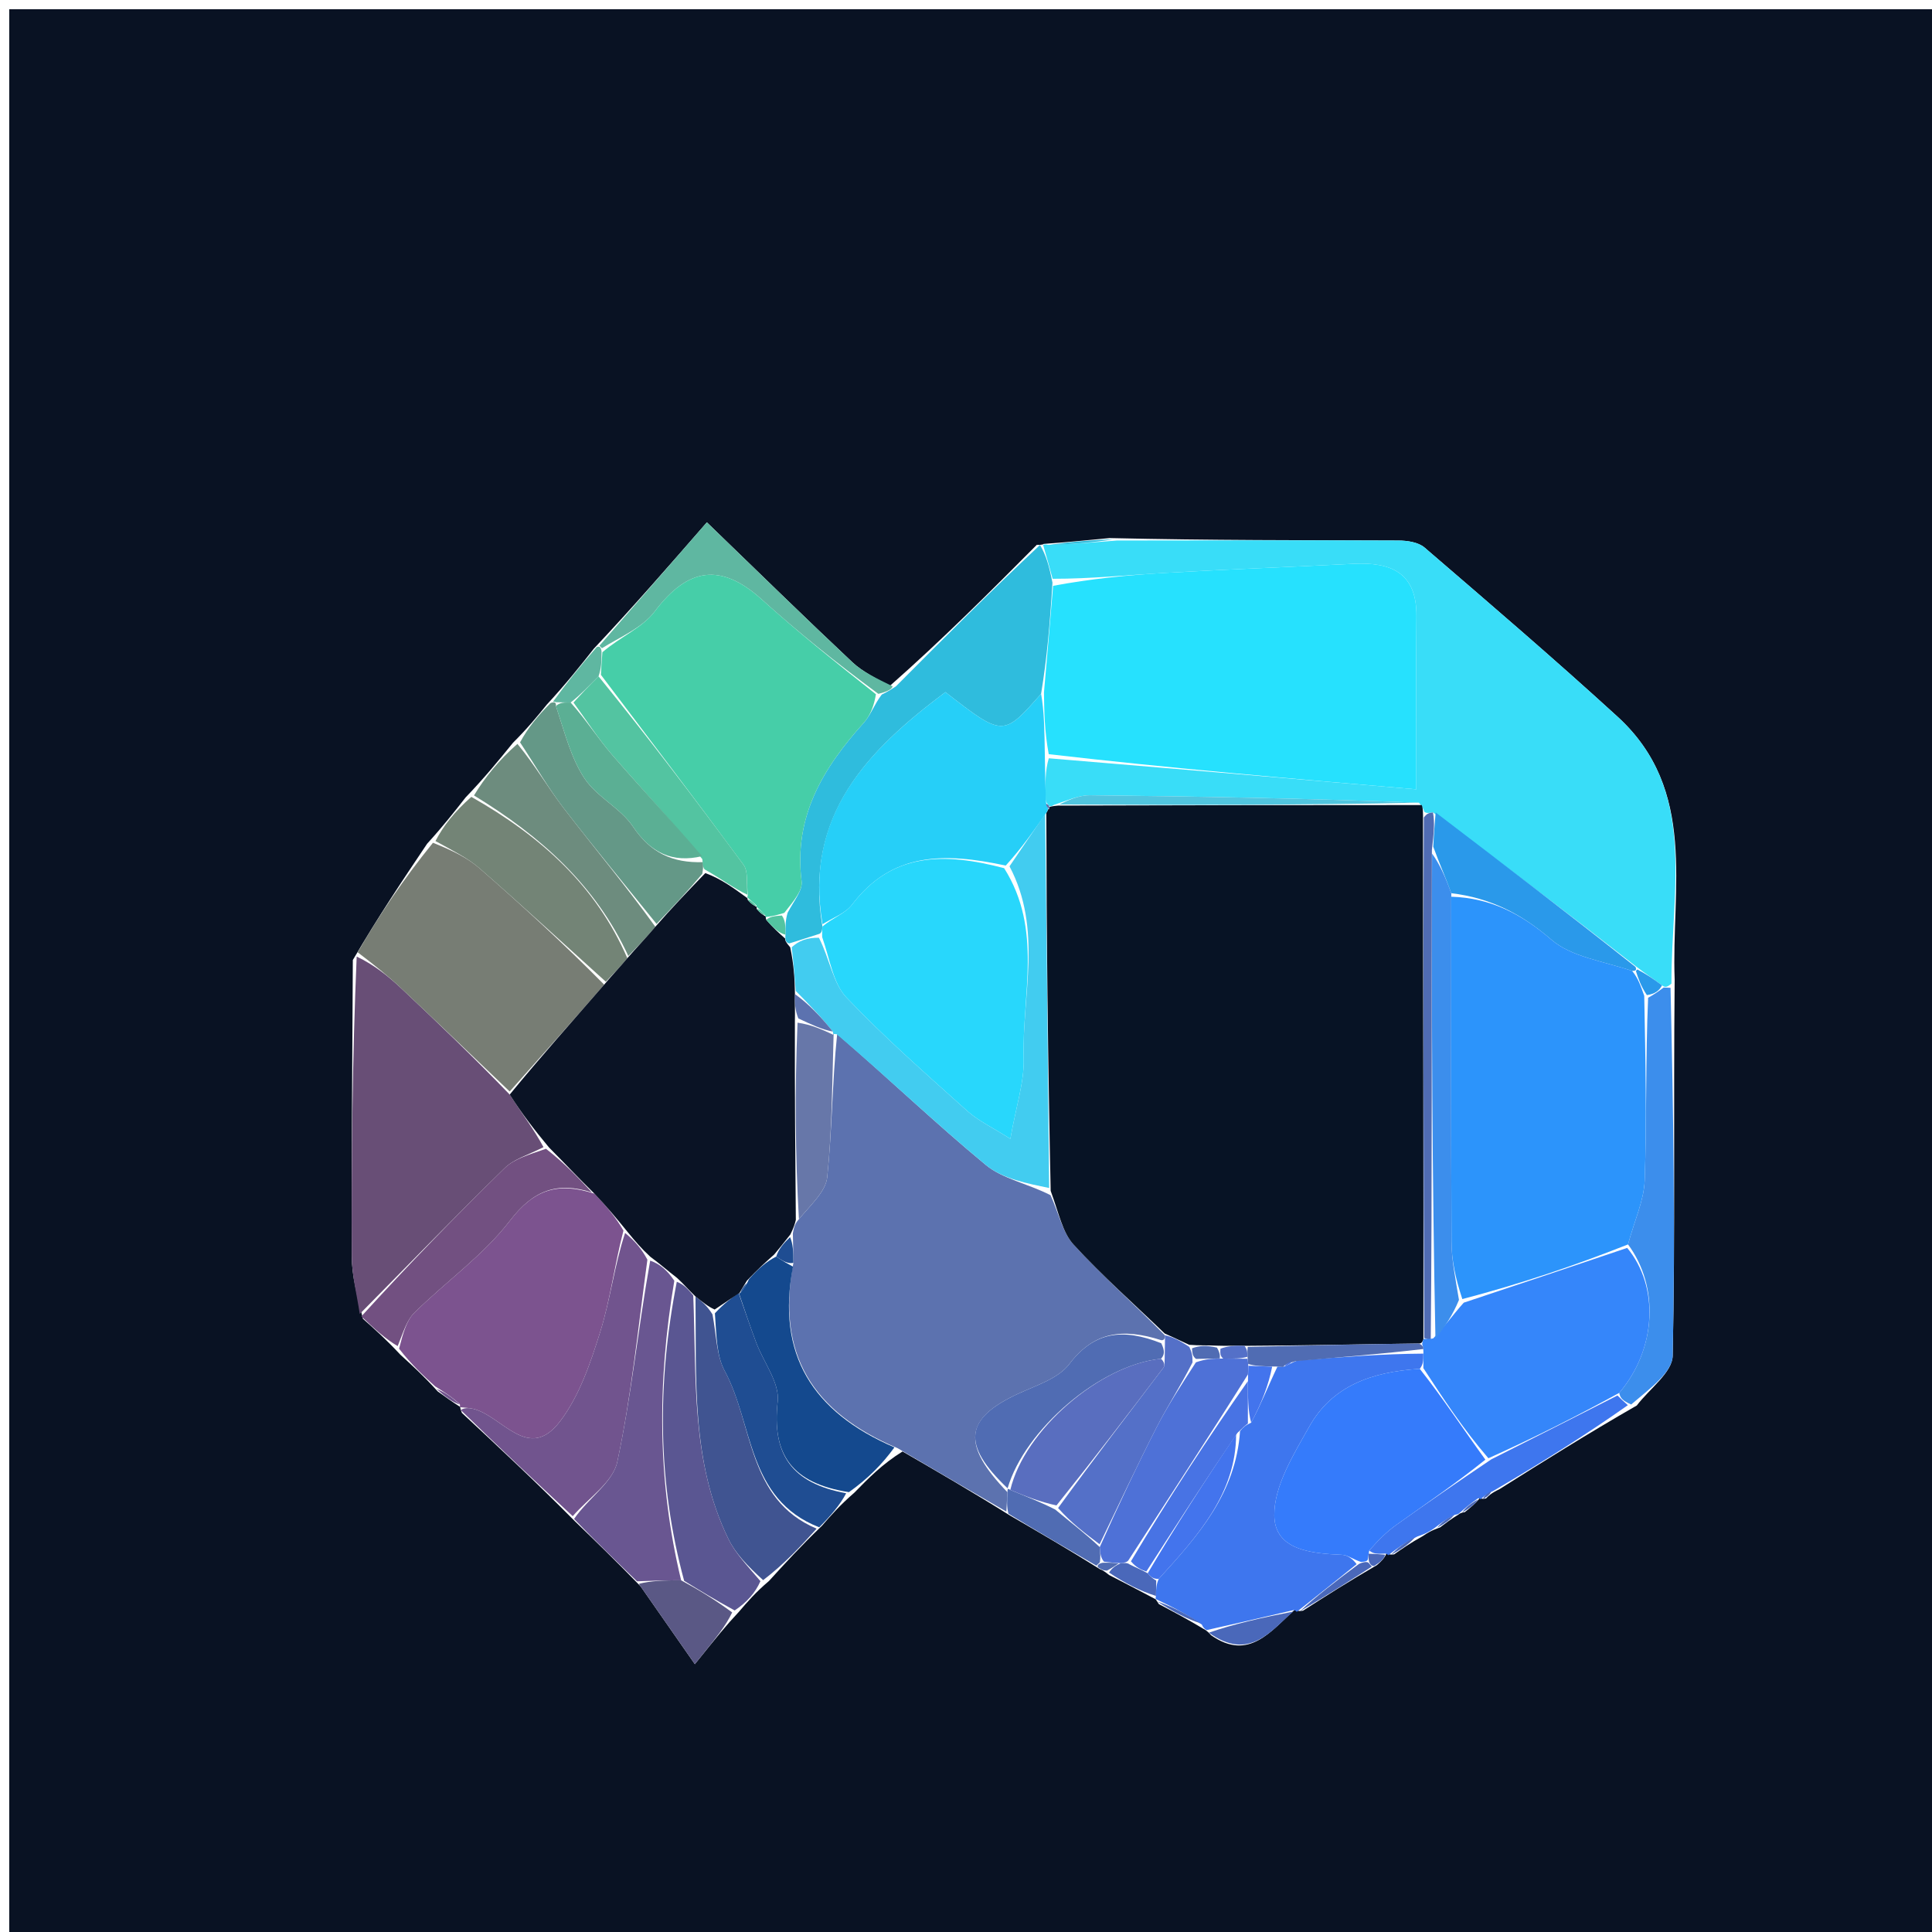 <svg version="1.1" id="Layer_1" xmlns="http://www.w3.org/2000/svg" xmlns:xlink="http://www.w3.org/1999/xlink" x="0px" y="0px"
	 width="100%" viewBox="0 0 209 209" enable-background="new 0 0 209 209" xml:space="preserve">
<path fill="#091223" opacity="1" stroke="none" 
	d="
M142,210 
	C94.667,210 47.833,210 1,210 
	C1,140.333 1,70.667 1,1 
	C70.667,1 140.333,1 210,1 
	C210,70.667 210,140.333 210,210 
	C187.5,210 165,210 142,210 
M160.751,162.102 
	C161.023,161.819 161.295,161.535 162.216,161.092 
	C166.926,158.126 171.636,155.159 177.065,152.044 
	C178.421,150.25 180.91,148.481 180.949,146.659 
	C181.232,133.402 181.021,120.135 181.162,105.968 
	C180.779,96.114 183.687,85.48 174.973,77.52 
	C168.144,71.282 161.117,65.261 154.103,59.23 
	C153.431,58.652 152.232,58.478 151.275,58.474 
	C141.122,58.432 130.968,58.461 120.043,58.209 
	C117.708,58.435 115.372,58.662 112.904,58.839 
	C112.904,58.839 112.849,58.97 112.163,58.936 
	C107.085,64.036 102.007,69.136 96.198,74.256 
	C94.859,73.394 93.35,72.712 92.209,71.64 
	C87.077,66.821 82.049,61.892 76.468,56.504 
	C72.34,61.243 68.592,65.548 64.255,70.156 
	C62.736,72.075 61.217,73.994 59.16,76.214 
	C58.128,77.485 57.097,78.756 55.494,80.353 
	C53.974,82.225 52.454,84.098 50.361,86.275 
	C49.154,87.817 47.948,89.36 46.204,91.275 
	C43.597,95.16 40.99,99.045 38.169,103.855 
	C38.116,114.547 38.015,125.24 38.054,135.932 
	C38.062,138.003 38.616,140.072 39.263,142.666 
	C40.511,143.773 41.758,144.88 43.311,146.549 
	C44.566,147.692 45.822,148.835 47.351,150.519 
	C48.166,151.106 48.98,151.694 49.795,152.204 
	C49.795,152.204 49.721,152.224 49.968,152.846 
	C53.965,156.57 57.961,160.294 62.243,164.617 
	C64.466,166.766 66.689,168.915 69.299,171.606 
	C71.104,174.195 72.909,176.783 75.168,180.024 
	C77.627,176.974 78.514,175.874 79.943,174.35 
	C80.831,173.312 81.719,172.275 83.194,171.019 
	C84.91,169.136 86.626,167.253 88.901,165.072 
	C89.877,163.952 90.852,162.831 92.424,161.472 
	C93.93,159.929 95.435,158.386 97.635,157.017 
	C101.379,159.186 105.123,161.355 109.308,163.974 
	C112.406,165.773 115.504,167.571 119.016,169.766 
	C119.196,169.83 119.375,169.895 119.984,170.383 
	C121.665,171.248 123.345,172.114 125.004,172.998 
	C125.004,172.998 125.016,172.974 125.365,173.528 
	C126.896,174.338 128.427,175.148 130.205,176.215 
	C130.205,176.215 130.539,176.339 131.01,176.895 
	C135.13,179.782 137.528,176.38 140.109,174.097 
	C140.109,174.097 140.275,174.371 140.965,174.236 
	C143.445,172.648 145.925,171.059 148.946,169.315 
	C149.359,168.956 149.772,168.597 149.994,168.016 
	C149.994,168.016 150.18,168.244 150.82,168.145 
	C151.687,167.535 152.554,166.925 153.922,166.167 
	C154.345,165.877 154.769,165.586 155.779,165.233 
	C156.389,164.77 156.999,164.306 157.796,163.827 
	C157.796,163.827 157.892,163.666 158.455,163.583 
	C159.029,163.125 159.602,162.667 160.117,162.017 
	C160.117,162.017 160.159,162.209 160.751,162.102 
z"/>
<path fill="#5C72AF" opacity="1" stroke="none" 
	d="
M108.867,163.523 
	C105.123,161.355 101.379,159.186 97.105,156.663 
	C87.859,152.745 83.966,146.483 85.828,136.611 
	C85.826,135.368 85.779,134.537 85.769,133.413 
	C85.9,132.735 85.996,132.352 86.424,131.893 
	C87.709,130.328 89.327,128.907 89.49,127.335 
	C90.021,122.188 90.023,116.987 90.563,111.866 
	C96.125,116.657 101.221,121.549 106.653,126.032 
	C108.49,127.548 111.18,128.031 113.645,129.294 
	C114.562,131.301 114.948,133.337 116.138,134.636 
	C119.236,138.015 122.686,141.071 126.012,144.444 
	C126.028,144.631 126.026,145.009 125.632,144.982 
	C121.456,143.652 118.353,144.036 115.668,147.569 
	C114.483,149.128 112.107,149.864 110.172,150.757 
	C104.336,153.449 103.988,156.244 108.981,161.424 
	C108.934,162.404 108.9,162.964 108.867,163.523 
z"/>
<path fill="#39DDF8" opacity="1" stroke="none" 
	d="
M120.814,58.471 
	C130.968,58.461 141.122,58.432 151.275,58.474 
	C152.232,58.478 153.431,58.652 154.103,59.23 
	C161.117,65.261 168.144,71.282 174.973,77.52 
	C183.687,85.48 180.779,96.114 180.814,106.405 
	C180.299,106.838 180.132,106.832 179.792,106.594 
	C178.804,105.846 177.99,105.331 176.979,104.545 
	C169.624,98.813 162.465,93.352 155.016,87.884 
	C154.542,87.943 154.359,88.008 154.088,87.825 
	C153.933,87.414 153.866,87.251 153.496,86.833 
	C141.437,86.38 129.682,86.152 117.926,86.03 
	C116.672,86.017 115.412,86.624 114.022,87.065 
	C113.89,87.186 113.544,87.288 113.472,87.163 
	C113.399,87.037 113.148,86.888 113.121,86.483 
	C113.074,84.729 113.055,83.379 113.456,82.029 
	C126.854,83.136 139.831,84.244 153.213,85.387 
	C153.213,78.475 153.167,72.581 153.228,66.689 
	C153.277,61.923 150.454,60.789 146.396,60.994 
	C139.608,61.337 132.816,61.588 126.031,61.974 
	C121.995,62.204 117.97,62.618 113.871,62.612 
	C113.485,61.173 113.167,60.071 112.849,58.97 
	C112.849,58.97 112.904,58.839 113.375,58.939 
	C116.169,58.85 118.492,58.66 120.814,58.471 
z"/>
<path fill="#684E76" opacity="1" stroke="none" 
	d="
M38.918,142.143 
	C38.616,140.072 38.062,138.003 38.054,135.932 
	C38.015,125.24 38.116,114.547 38.585,103.479 
	C40.485,104.382 42.014,105.612 43.44,106.951 
	C47.362,110.635 51.241,114.365 55.138,118.409 
	C56.466,120.479 57.794,122.216 58.794,124.096 
	C57.161,124.933 55.608,125.369 54.595,126.359 
	C49.294,131.543 44.13,136.867 38.918,142.143 
z"/>
<path fill="#7C538F" opacity="1" stroke="none" 
	d="
M47.077,149.977 
	C45.822,148.835 44.566,147.692 43.172,145.899 
	C43.62,144.152 43.987,142.833 44.833,142 
	C48.247,138.635 52.294,135.793 55.172,132.04 
	C57.74,128.69 60.321,127.825 64.307,129.129 
	C65.622,130.511 66.659,131.754 67.444,133.125 
	C66.466,136.868 66.029,140.574 64.934,144.073 
	C63.88,147.442 62.681,151.006 60.588,153.755 
	C57.155,158.261 54.322,153.152 51.188,152.405 
	C50.712,152.292 50.211,152.282 49.721,152.224 
	C49.721,152.224 49.795,152.204 49.747,151.907 
	C48.825,151.066 47.951,150.522 47.077,149.977 
z"/>
<path fill="#777D74" opacity="1" stroke="none" 
	d="
M55.137,118.076 
	C51.241,114.365 47.362,110.635 43.44,106.951 
	C42.014,105.612 40.485,104.382 38.692,103.017 
	C40.99,99.045 43.597,95.16 46.838,91.169 
	C48.95,92.012 50.572,92.795 51.881,93.937 
	C56.491,97.959 60.994,102.104 65.358,106.516 
	C61.831,110.579 58.484,114.328 55.137,118.076 
z"/>
<path fill="#2FBCDD" opacity="1" stroke="none" 
	d="
M112.506,58.953 
	C113.167,60.071 113.485,61.173 113.853,63.036 
	C113.58,67.503 113.257,71.209 112.625,75.051 
	C108.519,79.714 108.519,79.714 102.271,74.872 
	C93.886,81.149 86.938,88.187 88.968,100.231 
	C88.954,100.479 88.923,100.973 88.573,101.044 
	C87.325,101.431 86.425,101.746 85.371,102.06 
	C85.02,101.938 84.927,101.762 84.966,101.113 
	C84.976,100.136 84.959,99.579 85.202,98.74 
	C85.906,97.415 86.839,96.311 86.716,95.341 
	C85.832,88.333 89.055,83.056 93.464,78.162 
	C94.206,77.338 94.58,76.182 95.387,75.134 
	C96.075,74.805 96.502,74.521 96.929,74.237 
	C102.007,69.136 107.085,64.036 112.506,58.953 
z"/>
<path fill="#3E76EE" opacity="1" stroke="none" 
	d="
M130.539,176.339 
	C130.539,176.339 130.205,176.215 130.014,175.744 
	C128.221,174.507 126.618,173.74 125.016,172.974 
	C125.016,172.974 125.004,172.998 125.038,172.655 
	C125.073,171.867 125.074,171.422 125.352,170.798 
	C129.659,166.076 133.691,161.535 134.144,154.811 
	C134.5,154.388 134.735,154.179 135.348,153.901 
	C136.465,151.821 137.228,149.836 138.192,147.837 
	C138.393,147.822 138.793,147.877 139.001,147.8 
	C139.472,147.591 139.707,147.419 140.375,147.17 
	C145.217,146.796 149.595,146.458 153.975,146.433 
	C153.976,147.164 153.976,147.582 153.589,148.079 
	C148.375,148.391 144.099,149.942 141.641,154.314 
	C139.944,157.331 137.822,160.727 137.851,163.936 
	C137.886,167.716 141.915,168.053 145.195,168.198 
	C145.806,168.225 146.397,168.705 146.756,169.208 
	C144.435,171.084 142.355,172.727 140.275,174.371 
	C140.275,174.371 140.109,174.097 139.808,174.208 
	C136.518,174.992 133.529,175.665 130.539,176.339 
z"/>
<path fill="#71548E" opacity="1" stroke="none" 
	d="
M49.845,152.535 
	C50.211,152.282 50.712,152.292 51.188,152.405 
	C54.322,153.152 57.155,158.261 60.588,153.755 
	C62.681,151.006 63.88,147.442 64.934,144.073 
	C66.029,140.574 66.466,136.868 67.624,133.379 
	C68.722,134.289 69.387,135.072 70.034,136.269 
	C68.997,143.855 68.292,151.094 66.773,158.158 
	C66.301,160.355 63.625,162.078 61.958,164.018 
	C57.961,160.294 53.965,156.57 49.845,152.535 
z"/>
<path fill="#695691" opacity="1" stroke="none" 
	d="
M62.1,164.318 
	C63.625,162.078 66.301,160.355 66.773,158.158 
	C68.292,151.094 68.997,143.855 70.337,136.371 
	C71.432,136.753 72.206,137.447 72.946,138.55 
	C71.058,149.721 71.136,160.415 73.684,170.954 
	C71.876,170.951 70.394,171.007 68.912,171.064 
	C66.689,168.915 64.466,166.766 62.1,164.318 
z"/>
<path fill="#738476" opacity="1" stroke="none" 
	d="
M65.538,106.202 
	C60.994,102.104 56.491,97.959 51.881,93.937 
	C50.572,92.795 48.95,92.012 47.107,90.983 
	C47.948,89.36 49.154,87.817 50.989,86.203 
	C58.549,90.491 64.463,95.814 67.864,103.656 
	C67.018,104.665 66.278,105.434 65.538,106.202 
z"/>
<path fill="#14498E" opacity="1" stroke="none" 
	d="
M85.784,137.025 
	C83.966,146.483 87.859,152.745 96.758,156.575 
	C95.435,158.386 93.93,159.929 91.838,161.419 
	C85.661,160.456 83.487,157.363 84.129,151.607 
	C84.354,149.595 82.606,147.375 81.802,145.234 
	C81.135,143.457 80.533,141.657 79.938,139.895 
	C79.974,139.922 79.923,139.998 80.13,139.805 
	C80.543,139.296 80.751,138.98 81.03,138.369 
	C81.986,137.285 82.869,136.497 83.969,135.932 
	C84.719,136.445 85.251,136.735 85.784,137.025 
z"/>
<path fill="#405491" opacity="1" stroke="none" 
	d="
M88.342,165.37 
	C86.626,167.253 84.91,169.136 82.557,170.937 
	C80.864,169.399 79.567,168.061 78.792,166.469 
	C74.728,158.117 75.351,149.052 75.237,140.25 
	C76.003,140.835 76.527,141.31 77.077,142.19 
	C77.51,144.514 77.507,146.656 78.402,148.312 
	C81.527,154.101 80.796,162.174 88.342,165.37 
z"/>
<path fill="#5A5692" opacity="1" stroke="none" 
	d="
M74.995,140.141 
	C75.351,149.052 74.728,158.117 78.792,166.469 
	C79.567,168.061 80.864,169.399 82.263,171.046 
	C81.719,172.275 80.831,173.312 79.475,174.216 
	C77.342,173.058 75.677,172.036 74.011,171.013 
	C71.136,160.415 71.058,149.721 73.215,138.66 
	C74.01,138.953 74.502,139.547 74.995,140.141 
z"/>
<path fill="#3C8EEC" opacity="1" stroke="none" 
	d="
M179.966,106.827 
	C180.132,106.832 180.299,106.838 180.716,106.857 
	C181.021,120.135 181.232,133.402 180.949,146.659 
	C180.91,148.481 178.421,150.25 176.458,151.935 
	C175.558,151.538 175.267,151.25 175.165,150.68 
	C179.212,145.933 179.506,139.185 176.116,134.62 
	C176.804,132.058 177.842,129.884 177.92,127.676 
	C178.151,121.127 178.003,114.565 178.29,107.937 
	C179.039,107.519 179.502,107.173 179.966,106.827 
z"/>
<path fill="#725081" opacity="1" stroke="none" 
	d="
M64.03,128.989 
	C60.321,127.825 57.74,128.69 55.172,132.04 
	C52.294,135.793 48.247,138.635 44.833,142 
	C43.987,142.833 43.62,144.152 43.019,145.618 
	C41.758,144.88 40.511,143.773 39.091,142.404 
	C44.13,136.867 49.294,131.543 54.595,126.359 
	C55.608,125.369 57.161,124.933 59.061,124.271 
	C61.114,125.864 62.572,127.427 64.03,128.989 
z"/>
<path fill="#6D8C7E" opacity="1" stroke="none" 
	d="
M67.97,103.415 
	C64.463,95.814 58.549,90.491 51.275,86.051 
	C52.454,84.098 53.974,82.225 55.973,80.472 
	C57.954,82.879 59.32,85.272 60.984,87.435 
	C64.243,91.673 67.668,95.783 70.894,100.254 
	C69.832,101.514 68.901,102.464 67.97,103.415 
z"/>
<path fill="#649887" opacity="1" stroke="none" 
	d="
M71.024,99.945 
	C67.668,95.783 64.243,91.673 60.984,87.435 
	C59.32,85.272 57.954,82.879 56.259,80.309 
	C57.097,78.756 58.128,77.485 59.555,76.055 
	C59.95,75.895 60.193,75.967 60.136,76.367 
	C61.097,79.27 61.77,82.001 63.232,84.21 
	C64.561,86.218 67.12,87.408 68.465,89.41 
	C70.392,92.279 72.761,93.371 76.057,93.264 
	C76.069,93.792 76.058,94.004 75.973,94.529 
	C74.273,96.543 72.649,98.244 71.024,99.945 
z"/>
<path fill="#1F4D92" opacity="1" stroke="none" 
	d="
M88.622,165.221 
	C80.796,162.174 81.527,154.101 78.402,148.312 
	C77.507,146.656 77.51,144.514 77.336,142.069 
	C78.348,140.984 79.125,140.425 79.902,139.867 
	C80.533,141.657 81.135,143.457 81.802,145.234 
	C82.606,147.375 84.354,149.595 84.129,151.607 
	C83.487,157.363 85.661,160.456 91.539,161.539 
	C90.852,162.831 89.877,163.952 88.622,165.221 
z"/>
<path fill="#5FB7A1" opacity="1" stroke="none" 
	d="
M96.564,74.246 
	C96.502,74.521 96.075,74.805 95.018,75.059 
	C90.386,71.643 86.296,68.356 82.405,64.846 
	C77.994,60.868 74.427,61.364 70.822,66.15 
	C69.494,67.913 67.114,68.882 65.121,70.123 
	C65.028,70.033 64.843,69.852 64.843,69.852 
	C68.592,65.548 72.34,61.243 76.468,56.504 
	C82.049,61.892 87.077,66.821 92.209,71.64 
	C93.35,72.712 94.859,73.394 96.564,74.246 
z"/>
<path fill="#3E76EE" opacity="1" stroke="none" 
	d="
M174.975,150.961 
	C175.267,151.25 175.558,151.538 176.098,152.01 
	C171.636,155.159 166.926,158.126 161.605,161.248 
	C160.716,161.672 160.437,161.941 160.159,162.209 
	C160.159,162.209 160.117,162.017 159.851,162.109 
	C159.02,162.69 158.456,163.178 157.892,163.666 
	C157.892,163.666 157.796,163.827 157.402,163.857 
	C156.402,164.356 155.798,164.826 155.193,165.295 
	C154.769,165.586 154.345,165.877 153.326,166.217 
	C151.881,166.926 151.031,167.585 150.18,168.244 
	C150.18,168.244 149.994,168.016 149.737,168.07 
	C149.005,168.109 148.53,168.093 148.123,167.728 
	C149.142,166.568 150.04,165.682 151.054,164.959 
	C154.348,162.612 157.685,160.324 161.333,157.865 
	C166.1,155.464 170.538,153.212 174.975,150.961 
z"/>
<path fill="#5A5885" opacity="1" stroke="none" 
	d="
M73.684,170.954 
	C75.677,172.036 77.342,173.058 79.204,174.428 
	C78.514,175.874 77.627,176.974 75.168,180.024 
	C72.909,176.783 71.104,174.195 69.106,171.335 
	C70.394,171.007 71.876,170.951 73.684,170.954 
z"/>
<path fill="#506CB3" opacity="1" stroke="none" 
	d="
M109.088,163.749 
	C108.9,162.964 108.934,162.404 108.984,161.422 
	C109,161 109.003,160.998 109.294,161.177 
	C111.049,161.91 112.513,162.464 114.151,163.297 
	C115.868,164.735 117.411,165.894 118.968,167.361 
	C119.024,168.077 119.065,168.485 118.979,169.013 
	C118.854,169.132 118.602,169.37 118.602,169.37 
	C115.504,167.571 112.406,165.773 109.088,163.749 
z"/>
<path fill="#4A68BA" opacity="1" stroke="none" 
	d="
M130.775,176.617 
	C133.529,175.665 136.518,174.992 139.905,174.335 
	C137.528,176.38 135.13,179.782 130.775,176.617 
z"/>
<path fill="#5FB7A1" opacity="1" stroke="none" 
	d="
M59.824,75.904 
	C61.217,73.994 62.736,72.075 64.549,70.004 
	C64.843,69.852 65.028,70.033 65.073,70.466 
	C65.081,71.601 65.043,72.301 64.749,73.165 
	C63.675,74.219 62.858,75.109 61.731,75.998 
	C61.012,75.987 60.603,75.977 60.193,75.967 
	C60.193,75.967 59.95,75.895 59.824,75.904 
z"/>
<path fill="#4A68BA" opacity="1" stroke="none" 
	d="
M140.62,174.303 
	C142.355,172.727 144.435,171.084 146.988,169.198 
	C147.461,168.956 147.924,168.921 148.044,169.059 
	C148.163,169.197 148.405,169.471 148.405,169.471 
	C145.925,171.059 143.445,172.648 140.62,174.303 
z"/>
<path fill="#4A68BA" opacity="1" stroke="none" 
	d="
M125.076,170.977 
	C125.074,171.422 125.073,171.867 125.049,172.646 
	C123.345,172.114 121.665,171.248 119.974,170.116 
	C120.31,169.609 120.656,169.37 121.244,169.1 
	C121.486,169.07 121.973,169.039 122.19,169.228 
	C122.94,169.612 123.474,169.808 124.158,170.194 
	C124.53,170.627 124.785,170.824 125.076,170.977 
z"/>
<path fill="#4A68BA" opacity="1" stroke="none" 
	d="
M125.191,173.251 
	C126.618,173.74 128.221,174.507 129.891,175.616 
	C128.427,175.148 126.896,174.338 125.191,173.251 
z"/>
<path fill="#2FBCDD" opacity="1" stroke="none" 
	d="
M120.429,58.34 
	C118.492,58.66 116.169,58.85 113.442,58.964 
	C115.372,58.662 117.708,58.435 120.429,58.34 
z"/>
<path fill="#71548E" opacity="1" stroke="none" 
	d="
M47.214,150.248 
	C47.951,150.522 48.825,151.066 49.747,151.946 
	C48.98,151.694 48.166,151.106 47.214,150.248 
z"/>
<path fill="#4A68BA" opacity="1" stroke="none" 
	d="
M150.5,168.194 
	C151.031,167.585 151.881,166.926 153.076,166.29 
	C152.554,166.925 151.687,167.535 150.5,168.194 
z"/>
<path fill="#4A68BA" opacity="1" stroke="none" 
	d="
M158.174,163.624 
	C158.456,163.178 159.02,162.69 159.88,162.206 
	C159.602,162.667 159.029,163.125 158.174,163.624 
z"/>
<path fill="#4A68BA" opacity="1" stroke="none" 
	d="
M155.486,165.264 
	C155.798,164.826 156.402,164.356 157.308,163.865 
	C156.999,164.306 156.389,164.77 155.486,165.264 
z"/>
<path fill="#4A68BA" opacity="1" stroke="none" 
	d="
M148.055,168.077 
	C148.53,168.093 149.005,168.109 149.833,168.181 
	C149.772,168.597 149.359,168.956 148.676,169.393 
	C148.405,169.471 148.163,169.197 148.082,168.849 
	C148.001,168.501 148.055,168.077 148.055,168.077 
z"/>
<path fill="#506CB3" opacity="1" stroke="none" 
	d="
M121.002,169.131 
	C120.656,169.37 120.31,169.609 119.759,169.904 
	C119.375,169.895 119.196,169.83 118.809,169.568 
	C118.602,169.37 118.854,169.132 119.294,169.055 
	C120.157,169.029 120.58,169.08 121.002,169.131 
z"/>
<path fill="#4A68BA" opacity="1" stroke="none" 
	d="
M160.455,162.156 
	C160.437,161.941 160.716,161.672 161.281,161.328 
	C161.295,161.535 161.023,161.819 160.455,162.156 
z"/>
<path fill="#071325" opacity="1" stroke="none" 
	d="
M153.799,87.089 
	C153.866,87.251 153.933,87.414 153.938,88.188 
	C153.941,107.448 154.005,126.095 153.982,144.896 
	C153.895,145.05 153.842,145.398 153.394,145.337 
	C146.956,145.419 140.968,145.562 134.62,145.589 
	C133.515,145.545 132.771,145.618 131.651,145.571 
	C130.497,145.511 129.719,145.57 128.65,145.478 
	C127.572,144.97 126.784,144.613 125.996,144.256 
	C122.686,141.071 119.236,138.015 116.138,134.636 
	C114.948,133.337 114.562,131.301 113.66,128.825 
	C113.361,114.719 113.211,101.389 113.188,87.929 
	C113.314,87.798 113.389,87.444 113.452,87.536 
	C113.515,87.627 113.544,87.288 113.544,87.288 
	C113.544,87.288 113.89,87.186 114.466,87.147 
	C127.961,87.101 140.88,87.095 153.799,87.089 
z"/>
<path fill="#0A1325" opacity="1" stroke="none" 
	d="
M79.938,139.895 
	C79.125,140.425 78.348,140.984 77.311,141.664 
	C76.527,141.31 76.003,140.835 75.237,140.25 
	C74.502,139.547 74.01,138.953 73.249,138.25 
	C72.206,137.447 71.432,136.753 70.355,135.957 
	C69.387,135.072 68.722,134.289 67.877,133.252 
	C66.659,131.754 65.622,130.511 64.307,129.129 
	C62.572,127.427 61.114,125.864 59.389,124.127 
	C57.794,122.216 56.466,120.479 55.138,118.409 
	C58.484,114.328 61.831,110.579 65.358,106.516 
	C66.278,105.434 67.018,104.665 67.864,103.656 
	C68.901,102.464 69.832,101.514 70.894,100.254 
	C72.649,98.244 74.273,96.543 76.301,94.447 
	C78.074,95.096 79.444,96.141 80.847,97.154 
	C80.879,97.123 80.814,97.062 80.889,97.345 
	C81.29,97.82 81.616,98.011 81.939,98.131 
	C81.938,98.059 81.794,98.065 81.874,98.348 
	C82.281,98.825 82.607,99.019 82.899,99.172 
	C82.864,99.131 82.784,99.203 82.894,99.509 
	C83.649,100.387 84.294,100.959 84.939,101.532 
	C84.927,101.762 85.02,101.938 85.486,102.48 
	C85.865,104.332 85.973,105.763 85.996,107.54 
	C85.965,108.601 86.02,109.317 85.99,110.493 
	C85.967,117.958 86.03,124.963 86.092,131.968 
	C85.996,132.352 85.9,132.735 85.505,133.536 
	C84.721,134.54 84.237,135.124 83.752,135.709 
	C82.869,136.497 81.986,137.285 80.798,138.542 
	C80.303,139.341 80.113,139.67 79.923,139.998 
	C79.923,139.998 79.974,139.922 79.938,139.895 
z"/>
<path fill="#42CCF0" opacity="1" stroke="none" 
	d="
M86.081,107.195 
	C85.973,105.763 85.865,104.332 85.641,102.481 
	C86.425,101.746 87.325,101.431 88.592,101.443 
	C89.796,103.842 90.129,106.39 91.559,107.897 
	C95.668,112.224 100.179,116.178 104.627,120.172 
	C105.84,121.262 107.387,121.979 109.298,123.197 
	C109.918,119.667 110.813,117.068 110.74,114.497 
	C110.544,107.644 112.821,100.551 109.206,93.718 
	C110.608,91.645 111.835,89.852 113.062,88.06 
	C113.211,101.389 113.361,114.719 113.495,128.517 
	C111.18,128.031 108.49,127.548 106.653,126.032 
	C101.221,121.549 96.125,116.657 90.516,111.878 
	C90.133,111.832 90.12,111.929 90.1,111.596 
	C88.746,109.907 87.414,108.551 86.081,107.195 
z"/>
<path fill="#506CB3" opacity="1" stroke="none" 
	d="
M108.998,161.002 
	C103.988,156.244 104.336,153.449 110.172,150.757 
	C112.107,149.864 114.483,149.128 115.668,147.569 
	C118.353,144.036 121.456,143.652 125.625,145.311 
	C126.006,146.106 125.999,146.546 125.597,146.989 
	C119.003,147.629 110.82,154.705 109.003,160.998 
	C109.003,160.998 109,161 108.998,161.002 
z"/>
<path fill="#5470C8" opacity="1" stroke="none" 
	d="
M125.993,146.985 
	C125.999,146.546 126.006,146.106 126.02,145.338 
	C126.026,145.009 126.028,144.631 126.012,144.444 
	C126.784,144.613 127.572,144.97 128.656,145.709 
	C128.982,146.398 129.003,146.706 129.004,147.384 
	C127.693,149.971 126.279,152.132 125.111,154.419 
	C122.982,158.591 120.998,162.838 118.953,167.053 
	C117.411,165.894 115.868,164.735 114.462,163.134 
	C118.361,157.78 122.128,152.871 125.868,147.941 
	C126.036,147.718 125.957,147.308 125.993,146.985 
z"/>
<path fill="#6777A9" opacity="1" stroke="none" 
	d="
M86.424,131.893 
	C86.03,124.963 85.967,117.958 86.276,110.63 
	C87.805,110.848 88.962,111.388 90.12,111.929 
	C90.12,111.929 90.133,111.832 90.181,111.819 
	C90.023,116.987 90.021,122.188 89.49,127.335 
	C89.327,128.907 87.709,130.328 86.424,131.893 
z"/>
<path fill="#1F4D92" opacity="1" stroke="none" 
	d="
M83.969,135.932 
	C84.237,135.124 84.721,134.54 85.469,133.831 
	C85.779,134.537 85.826,135.368 85.828,136.611 
	C85.251,136.735 84.719,136.445 83.969,135.932 
z"/>
<path fill="#26E1FE" opacity="1" stroke="none" 
	d="
M112.933,74.914 
	C113.257,71.209 113.58,67.503 113.922,63.373 
	C117.97,62.618 121.995,62.204 126.031,61.974 
	C132.816,61.588 139.608,61.337 146.396,60.994 
	C150.454,60.789 153.277,61.923 153.228,66.689 
	C153.167,72.581 153.213,78.475 153.213,85.387 
	C139.831,84.244 126.854,83.136 113.448,81.585 
	C112.99,79.066 112.962,76.99 112.933,74.914 
z"/>
<path fill="#26CFF8" opacity="1" stroke="none" 
	d="
M112.625,75.051 
	C112.962,76.99 112.99,79.066 113.027,81.586 
	C113.055,83.379 113.074,84.729 113.144,86.639 
	C113.195,87.199 113.389,87.444 113.389,87.444 
	C113.389,87.444 113.314,87.798 113.188,87.929 
	C111.835,89.852 110.608,91.645 108.799,93.636 
	C102.128,92.207 96.486,92.179 92.173,97.861 
	C91.444,98.822 90.063,99.289 88.982,99.984 
	C86.938,88.187 93.886,81.149 102.271,74.872 
	C108.519,79.714 108.519,79.714 112.625,75.051 
z"/>
<path fill="#2A99EA" opacity="1" stroke="none" 
	d="
M155.307,87.89 
	C162.465,93.352 169.624,98.813 176.926,104.601 
	C177.07,104.928 176.966,105.037 176.559,105.029 
	C173.338,103.95 169.978,103.509 167.834,101.659 
	C164.575,98.846 161.225,97.137 156.996,96.624 
	C156.352,94.833 155.709,93.421 155.047,91.596 
	C155.121,90.085 155.214,88.988 155.307,87.89 
z"/>
<path fill="#506CB3" opacity="1" stroke="none" 
	d="
M155.016,87.884 
	C155.214,88.988 155.121,90.085 154.9,91.932 
	C154.855,110.119 154.938,127.557 154.777,144.957 
	C154.532,144.919 154.07,144.743 154.07,144.743 
	C154.005,126.095 153.941,107.448 154.026,88.437 
	C154.359,88.008 154.542,87.943 155.016,87.884 
z"/>
<path fill="#51C5DF" opacity="1" stroke="none" 
	d="
M153.496,86.833 
	C140.88,87.095 127.961,87.101 114.599,87.025 
	C115.412,86.624 116.672,86.017 117.926,86.03 
	C129.682,86.152 141.437,86.38 153.496,86.833 
z"/>
<path fill="#2A99EA" opacity="1" stroke="none" 
	d="
M179.792,106.594 
	C179.502,107.173 179.039,107.519 178.156,107.649 
	C177.48,106.634 177.223,105.836 176.966,105.037 
	C176.966,105.037 177.07,104.928 177.123,104.871 
	C177.99,105.331 178.804,105.846 179.792,106.594 
z"/>
<path fill="#5C72AF" opacity="1" stroke="none" 
	d="
M113.452,87.536 
	C113.389,87.444 113.195,87.199 113.172,87.044 
	C113.148,86.888 113.399,87.037 113.472,87.163 
	C113.544,87.288 113.515,87.627 113.452,87.536 
z"/>
<path fill="#46CEA8" opacity="1" stroke="none" 
	d="
M65.006,73.001 
	C65.043,72.301 65.081,71.601 65.166,70.557 
	C67.114,68.882 69.494,67.913 70.822,66.15 
	C74.427,61.364 77.994,60.868 82.405,64.846 
	C86.296,68.356 90.386,71.643 94.757,75.104 
	C94.58,76.182 94.206,77.338 93.464,78.162 
	C89.055,83.056 85.832,88.333 86.716,95.341 
	C86.839,96.311 85.906,97.415 84.842,98.753 
	C83.743,99.1 83.264,99.152 82.784,99.203 
	C82.784,99.203 82.864,99.131 82.747,98.945 
	C82.352,98.527 82.073,98.296 81.794,98.065 
	C81.794,98.065 81.938,98.059 81.788,97.906 
	C81.364,97.522 81.089,97.292 80.814,97.062 
	C80.814,97.062 80.879,97.123 80.889,96.762 
	C80.76,95.438 80.939,94.239 80.43,93.547 
	C75.354,86.651 70.164,79.838 65.006,73.001 
z"/>
<path fill="#28D7FC" opacity="1" stroke="none" 
	d="
M88.968,100.231 
	C90.063,99.289 91.444,98.822 92.173,97.861 
	C96.486,92.179 102.128,92.207 108.624,93.916 
	C112.821,100.551 110.544,107.644 110.74,114.497 
	C110.813,117.068 109.918,119.667 109.298,123.197 
	C107.387,121.979 105.84,121.262 104.627,120.172 
	C100.179,116.178 95.668,112.224 91.559,107.897 
	C90.129,106.39 89.796,103.842 88.942,101.372 
	C88.923,100.973 88.954,100.479 88.968,100.231 
z"/>
<path fill="#53C4A1" opacity="1" stroke="none" 
	d="
M82.894,99.509 
	C83.264,99.152 83.743,99.1 84.582,99.035 
	C84.959,99.579 84.976,100.136 84.966,101.113 
	C84.294,100.959 83.649,100.387 82.894,99.509 
z"/>
<path fill="#3586FA" opacity="1" stroke="none" 
	d="
M153.982,144.896 
	C154.07,144.743 154.532,144.919 155.039,144.784 
	C156.358,143.436 157.171,142.223 158.348,140.92 
	C164.484,138.884 170.255,136.939 176.026,134.994 
	C179.506,139.185 179.212,145.933 175.165,150.68 
	C170.538,153.212 166.1,155.464 161.012,157.752 
	C158.234,154.526 156.105,151.263 153.976,148 
	C153.976,147.582 153.976,147.164 153.981,146.245 
	C153.986,145.744 153.842,145.398 153.842,145.398 
	C153.842,145.398 153.895,145.05 153.982,144.896 
z"/>
<path fill="#357BFB" opacity="1" stroke="none" 
	d="
M153.589,148.079 
	C156.105,151.263 158.234,154.526 160.684,157.902 
	C157.685,160.324 154.348,162.612 151.054,164.959 
	C150.04,165.682 149.142,166.568 148.123,167.728 
	C148.055,168.077 148.001,168.501 147.962,168.711 
	C147.924,168.921 147.461,168.956 147.229,168.966 
	C146.397,168.705 145.806,168.225 145.195,168.198 
	C141.915,168.053 137.886,167.716 137.851,163.936 
	C137.822,160.727 139.944,157.331 141.641,154.314 
	C144.099,149.942 148.375,148.391 153.589,148.079 
z"/>
<path fill="#4873E4" opacity="1" stroke="none" 
	d="
M124.008,170.003 
	C123.474,169.808 122.94,169.612 122.341,168.898 
	C126.513,161.917 130.751,155.454 134.992,149.409 
	C134.994,151.217 134.994,152.607 134.995,153.998 
	C134.735,154.179 134.5,154.388 133.868,155.003 
	C130.299,160.254 127.154,165.129 124.008,170.003 
z"/>
<path fill="#4374ED" opacity="1" stroke="none" 
	d="
M124.158,170.194 
	C127.154,165.129 130.299,160.254 133.722,155.189 
	C133.691,161.535 129.659,166.076 125.352,170.798 
	C124.785,170.824 124.53,170.627 124.158,170.194 
z"/>
<path fill="#506CB3" opacity="1" stroke="none" 
	d="
M153.394,145.337 
	C153.842,145.398 153.986,145.744 153.98,145.932 
	C149.595,146.458 145.217,146.796 140.17,147.244 
	C139.23,147.48 138.994,147.655 138.793,147.877 
	C138.793,147.877 138.393,147.822 137.824,147.827 
	C136.518,147.803 135.782,147.774 135.031,147.555 
	C135.017,147.365 134.959,146.987 134.954,146.773 
	C134.931,146.274 134.941,145.989 134.979,145.706 
	C140.968,145.562 146.956,145.419 153.394,145.337 
z"/>
<path fill="#4374ED" opacity="1" stroke="none" 
	d="
M135.046,147.745 
	C135.782,147.774 136.518,147.803 137.623,147.842 
	C137.228,149.836 136.465,151.821 135.348,153.901 
	C134.994,152.607 134.994,151.217 135.005,149.097 
	C135.025,148.161 135.035,147.953 135.046,147.745 
z"/>
<path fill="#4873E4" opacity="1" stroke="none" 
	d="
M139.001,147.8 
	C138.994,147.655 139.23,147.48 139.707,147.28 
	C139.707,147.419 139.472,147.591 139.001,147.8 
z"/>
<path fill="#1F4D92" opacity="1" stroke="none" 
	d="
M80.13,139.805 
	C80.113,139.67 80.303,139.341 80.725,138.838 
	C80.751,138.98 80.543,139.296 80.13,139.805 
z"/>
<path fill="#2C94FB" opacity="1" stroke="none" 
	d="
M176.116,134.62 
	C170.255,136.939 164.484,138.884 158.192,140.533 
	C157.445,138.273 157.03,136.31 157.021,134.345 
	C156.963,121.899 156.995,109.451 156.997,97.004 
	C161.225,97.137 164.575,98.846 167.834,101.659 
	C169.978,103.509 173.338,103.95 176.559,105.029 
	C177.223,105.836 177.48,106.634 177.87,107.721 
	C178.003,114.565 178.151,121.127 177.92,127.676 
	C177.842,129.884 176.804,132.058 176.116,134.62 
z"/>
<path fill="#53C4A1" opacity="1" stroke="none" 
	d="
M64.749,73.165 
	C70.164,79.838 75.354,86.651 80.43,93.547 
	C80.939,94.239 80.76,95.438 80.857,96.793 
	C79.444,96.141 78.074,95.096 76.376,94.134 
	C76.058,94.004 76.069,93.792 75.972,92.937 
	C72.66,88.779 69.394,85.319 66.277,81.73 
	C64.724,79.942 63.443,77.917 62.04,76 
	C62.858,75.109 63.675,74.219 64.749,73.165 
z"/>
<path fill="#5BAF94" opacity="1" stroke="none" 
	d="
M61.731,75.998 
	C63.443,77.917 64.724,79.942 66.277,81.73 
	C69.394,85.319 72.66,88.779 75.949,92.62 
	C72.761,93.371 70.392,92.279 68.465,89.41 
	C67.12,87.408 64.561,86.218 63.232,84.21 
	C61.77,82.001 61.097,79.27 60.136,76.367 
	C60.603,75.977 61.012,75.987 61.731,75.998 
z"/>
<path fill="#596EBF" opacity="1" stroke="none" 
	d="
M125.597,146.989 
	C125.957,147.308 126.036,147.718 125.868,147.941 
	C122.128,152.871 118.361,157.78 114.287,162.856 
	C112.513,162.464 111.049,161.91 109.294,161.177 
	C110.82,154.705 119.003,147.629 125.597,146.989 
z"/>
<path fill="#4E71D7" opacity="1" stroke="none" 
	d="
M135.031,147.555 
	C135.035,147.953 135.025,148.161 135.002,148.68 
	C130.751,155.454 126.513,161.917 122.124,168.709 
	C121.973,169.039 121.486,169.07 121.244,169.1 
	C120.58,169.08 120.157,169.029 119.42,168.936 
	C119.065,168.485 119.024,168.077 118.968,167.361 
	C120.998,162.838 122.982,158.591 125.111,154.419 
	C126.279,152.132 127.693,149.971 129.371,147.374 
	C130.481,146.981 131.215,146.968 132.327,146.968 
	C133.455,146.983 134.207,146.985 134.959,146.987 
	C134.959,146.987 135.017,147.365 135.031,147.555 
z"/>
<path fill="#506CB3" opacity="1" stroke="none" 
	d="
M131.95,146.954 
	C131.215,146.968 130.481,146.981 129.38,147.005 
	C129.003,146.706 128.982,146.398 128.946,145.86 
	C129.719,145.57 130.497,145.511 131.65,145.782 
	C131.997,146.393 131.973,146.674 131.95,146.954 
z"/>
<path fill="#5470C8" opacity="1" stroke="none" 
	d="
M132.327,146.968 
	C131.973,146.674 131.997,146.393 132.025,145.902 
	C132.771,145.618 133.515,145.545 134.62,145.589 
	C134.941,145.989 134.931,146.274 134.954,146.773 
	C134.207,146.985 133.455,146.983 132.327,146.968 
z"/>
<path fill="#5C72AF" opacity="1" stroke="none" 
	d="
M90.1,111.596 
	C88.962,111.388 87.805,110.848 86.361,110.17 
	C86.02,109.317 85.965,108.601 85.996,107.54 
	C87.414,108.551 88.746,109.907 90.1,111.596 
z"/>
<path fill="#53C4A1" opacity="1" stroke="none" 
	d="
M81.874,98.348 
	C82.073,98.296 82.352,98.527 82.782,98.986 
	C82.607,99.019 82.281,98.825 81.874,98.348 
z"/>
<path fill="#53C4A1" opacity="1" stroke="none" 
	d="
M80.889,97.345 
	C81.089,97.292 81.364,97.522 81.79,97.978 
	C81.616,98.011 81.29,97.82 80.889,97.345 
z"/>
<path fill="#3C8EEC" opacity="1" stroke="none" 
	d="
M156.996,96.624 
	C156.995,109.451 156.963,121.899 157.021,134.345 
	C157.03,136.31 157.445,138.273 157.828,140.623 
	C157.171,142.223 156.358,143.436 155.283,144.823 
	C154.938,127.557 154.855,110.119 154.919,92.344 
	C155.709,93.421 156.352,94.833 156.996,96.624 
z"/>
</svg>